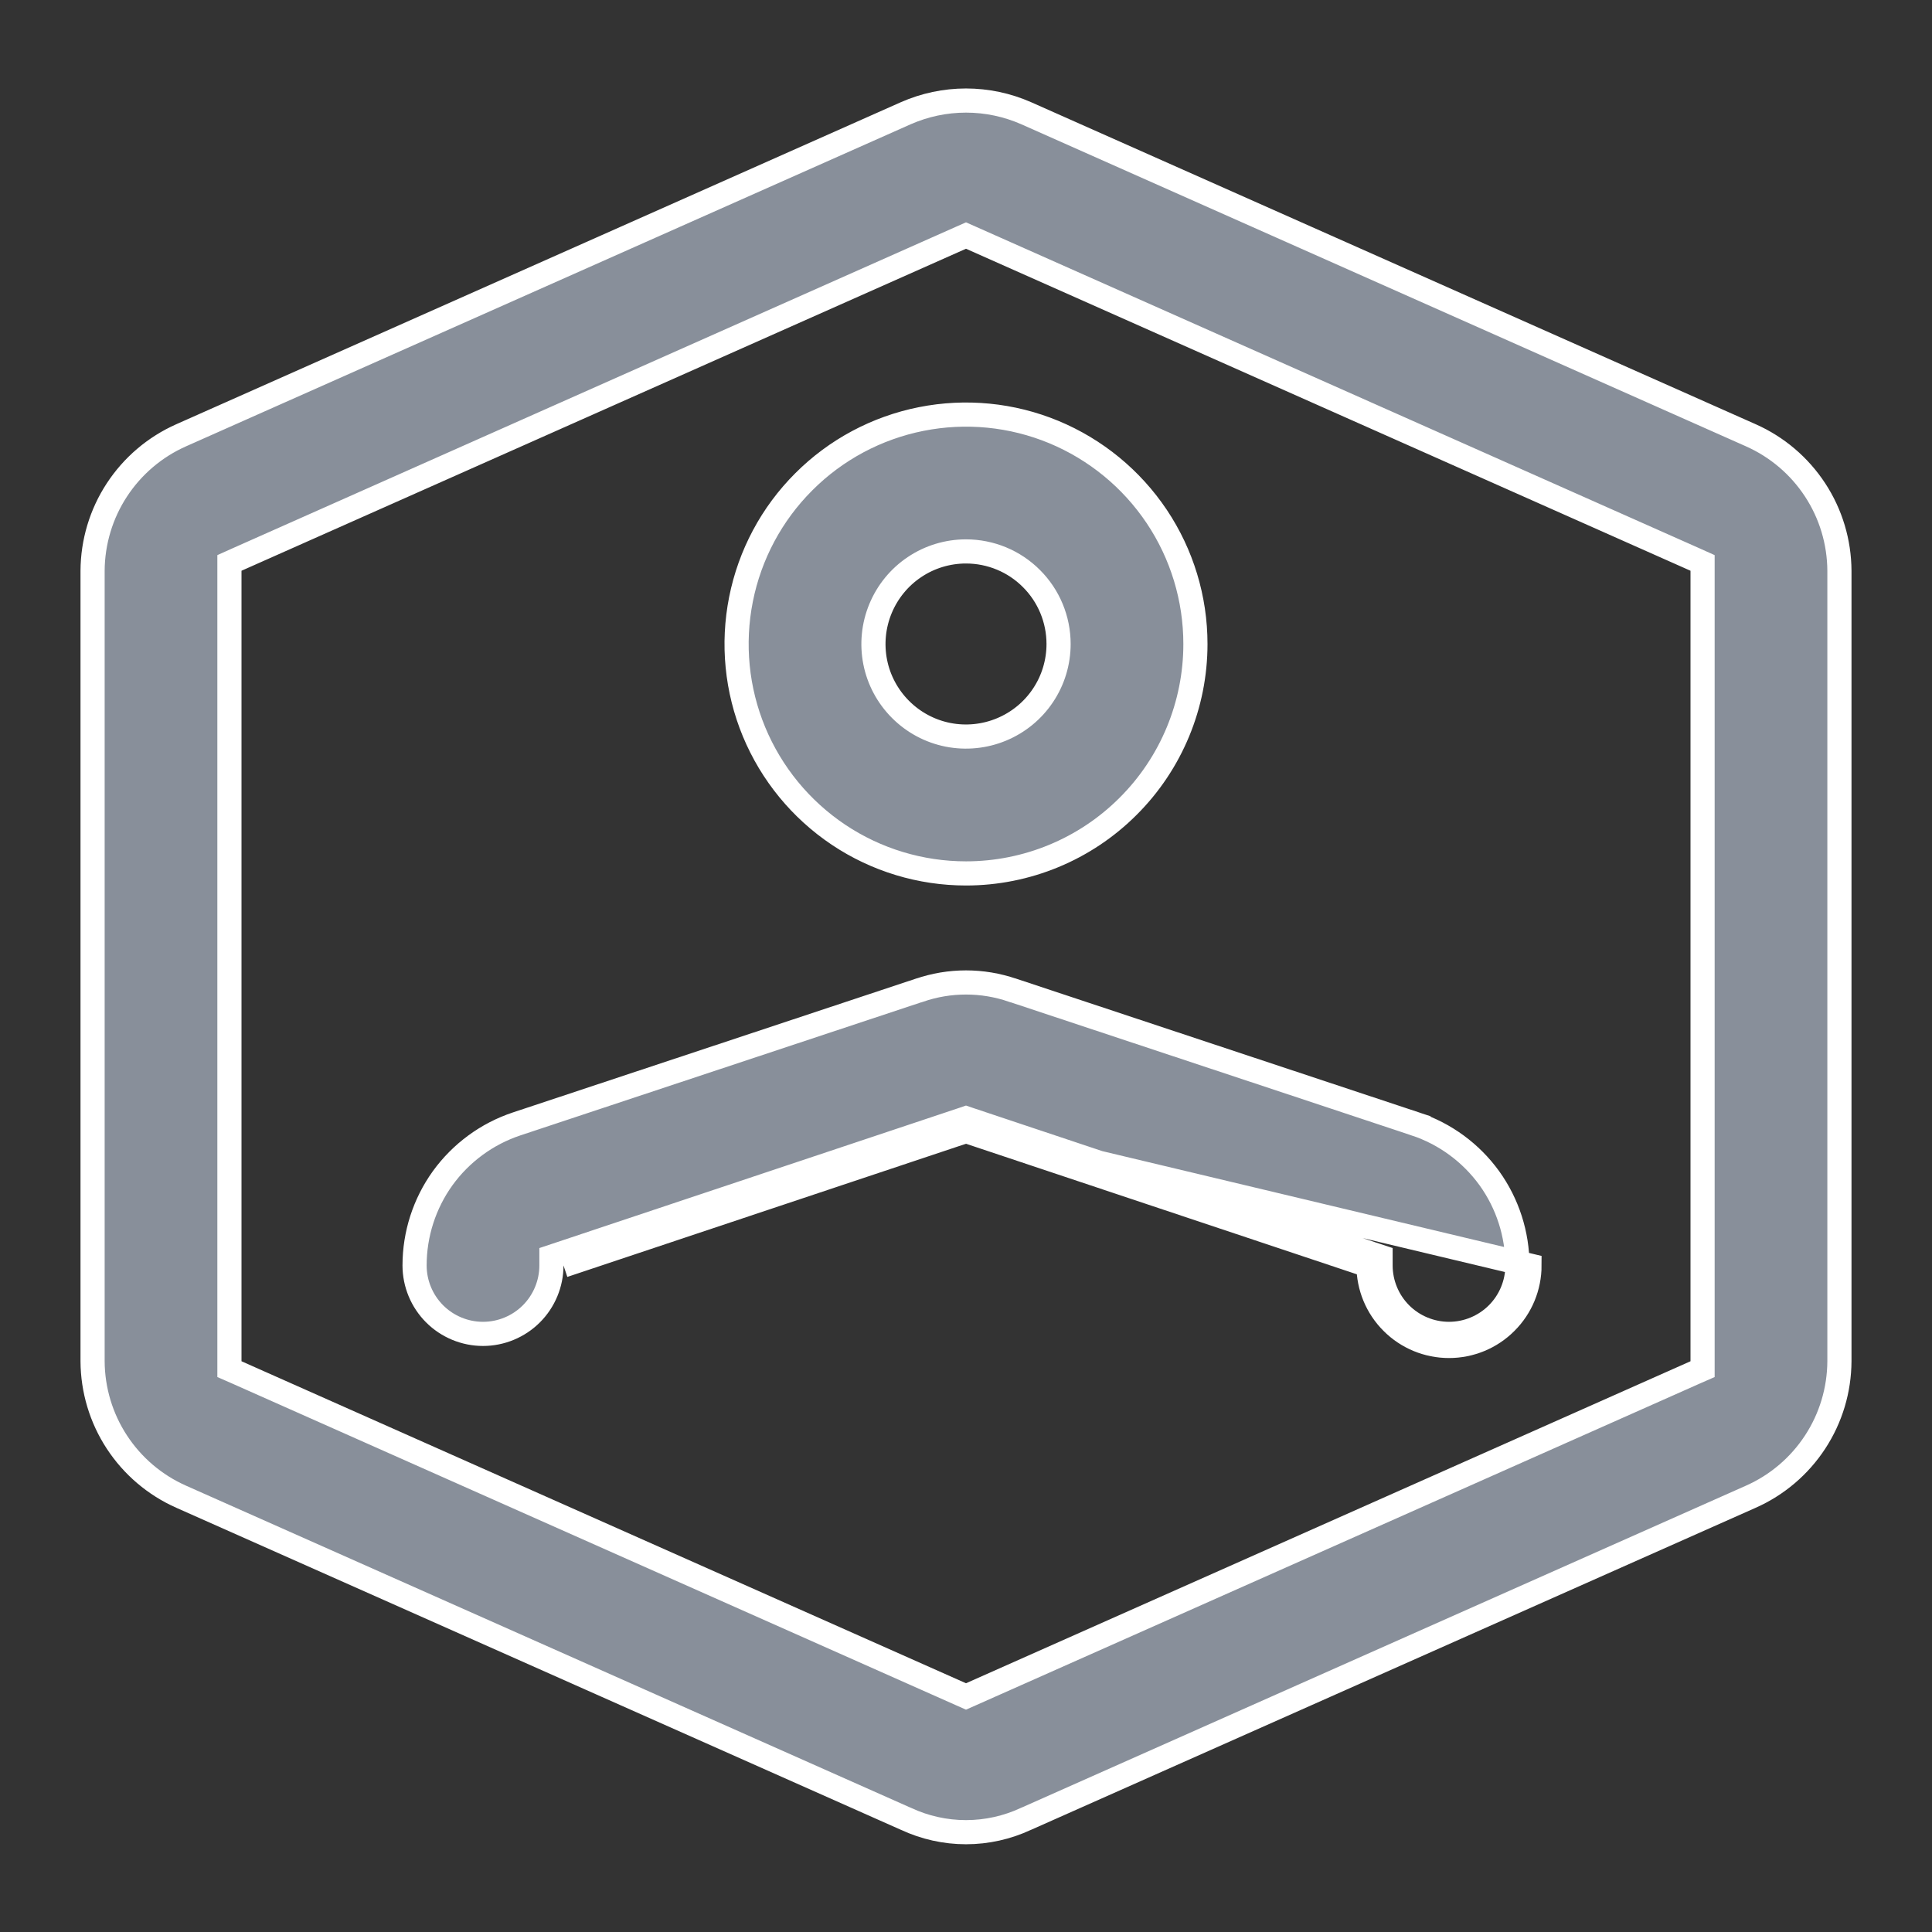 <svg width="24" height="24" viewBox="0 0 24 24" fill="none" xmlns="http://www.w3.org/2000/svg">
<rect x="0" y="0" width="24" height="24" fill="#333333" stroke="none"/>
<path d="M12 14.05L17 15.72C17 15.985 17.105 16.24 17.293 16.427C17.48 16.615 17.735 16.72 18 16.72C18.265 16.72 18.52 16.615 18.707 16.427C18.895 16.24 19 15.985 19 15.72L12 14.05ZM12 14.05L7 15.72L12 14.05ZM12.047 13.908L12 13.892L11.953 13.908L6.952 15.578L6.85 15.612V15.72C6.85 15.945 6.76 16.162 6.601 16.321C6.442 16.48 6.225 16.57 6 16.57C5.775 16.57 5.558 16.48 5.399 16.321C5.24 16.162 5.15 15.945 5.15 15.72V15.72C5.15 15.331 5.272 14.952 5.499 14.636C5.727 14.321 6.048 14.085 6.417 13.962L6.417 13.962L11.417 12.302L11.419 12.302C11.795 12.172 12.205 12.172 12.581 12.302L12.583 12.302L17.583 13.962L17.63 13.82L17.583 13.962C17.952 14.085 18.273 14.321 18.501 14.636C18.728 14.952 18.85 15.331 18.85 15.72V15.72C18.85 15.945 18.76 16.162 18.601 16.321C18.442 16.48 18.225 16.57 18 16.57C17.775 16.57 17.558 16.48 17.399 16.321C17.24 16.162 17.15 15.945 17.15 15.72V15.612L17.047 15.578L12.047 13.908ZM11.254 22.594L11.251 22.593L2.251 18.593L2.251 18.593C1.924 18.448 1.647 18.212 1.452 17.914C1.256 17.615 1.152 17.266 1.15 16.91V7.09C1.152 6.734 1.256 6.385 1.452 6.086C1.647 5.788 1.924 5.552 2.251 5.407L2.251 5.407L11.251 1.407C11.251 1.407 11.251 1.407 11.251 1.407C11.487 1.303 11.742 1.249 12 1.249C12.258 1.249 12.513 1.303 12.749 1.407C12.749 1.407 12.749 1.407 12.749 1.407L21.749 5.407L21.749 5.407C22.076 5.552 22.353 5.788 22.548 6.086C22.744 6.385 22.848 6.733 22.85 7.09C22.85 7.09 22.85 7.09 22.85 7.091V16.909C22.85 16.91 22.85 16.91 22.85 16.91C22.848 17.267 22.744 17.615 22.548 17.914C22.353 18.212 22.076 18.448 21.749 18.593L21.749 18.593L12.749 22.593L12.749 22.593L12.746 22.594C12.513 22.703 12.258 22.76 12 22.76H12C11.742 22.76 11.487 22.703 11.254 22.594ZM2.939 6.953L2.85 6.993V7.09V16.91V17.008L2.939 17.047L11.939 21.047L12 21.074L12.061 21.047L21.061 17.047L21.15 17.008V16.91V7.09V6.993L21.061 6.953L12.061 2.953L12 2.926L11.939 2.953L2.939 6.953ZM12 10.85C11.436 10.85 10.885 10.683 10.417 10.37C9.948 10.056 9.583 9.611 9.367 9.091C9.151 8.57 9.095 7.997 9.205 7.444C9.315 6.891 9.586 6.383 9.985 5.985C10.383 5.586 10.891 5.315 11.444 5.205C11.997 5.095 12.57 5.151 13.091 5.367C13.611 5.583 14.056 5.948 14.37 6.417C14.683 6.885 14.85 7.436 14.85 8C14.85 8.756 14.55 9.481 14.015 10.015C13.481 10.55 12.756 10.85 12 10.85ZM12 6.85C11.773 6.85 11.55 6.917 11.361 7.044C11.172 7.17 11.025 7.35 10.938 7.56C10.851 7.77 10.828 8.001 10.872 8.224C10.916 8.447 11.026 8.652 11.187 8.813C11.348 8.974 11.553 9.084 11.776 9.128C11.999 9.172 12.23 9.149 12.44 9.062C12.65 8.975 12.83 8.828 12.956 8.639C13.083 8.45 13.15 8.227 13.15 8C13.15 7.695 13.029 7.402 12.813 7.187C12.598 6.971 12.305 6.85 12 6.85Z" fill="#888F9A" stroke="white" stroke-width="0.3"/>
</svg>
